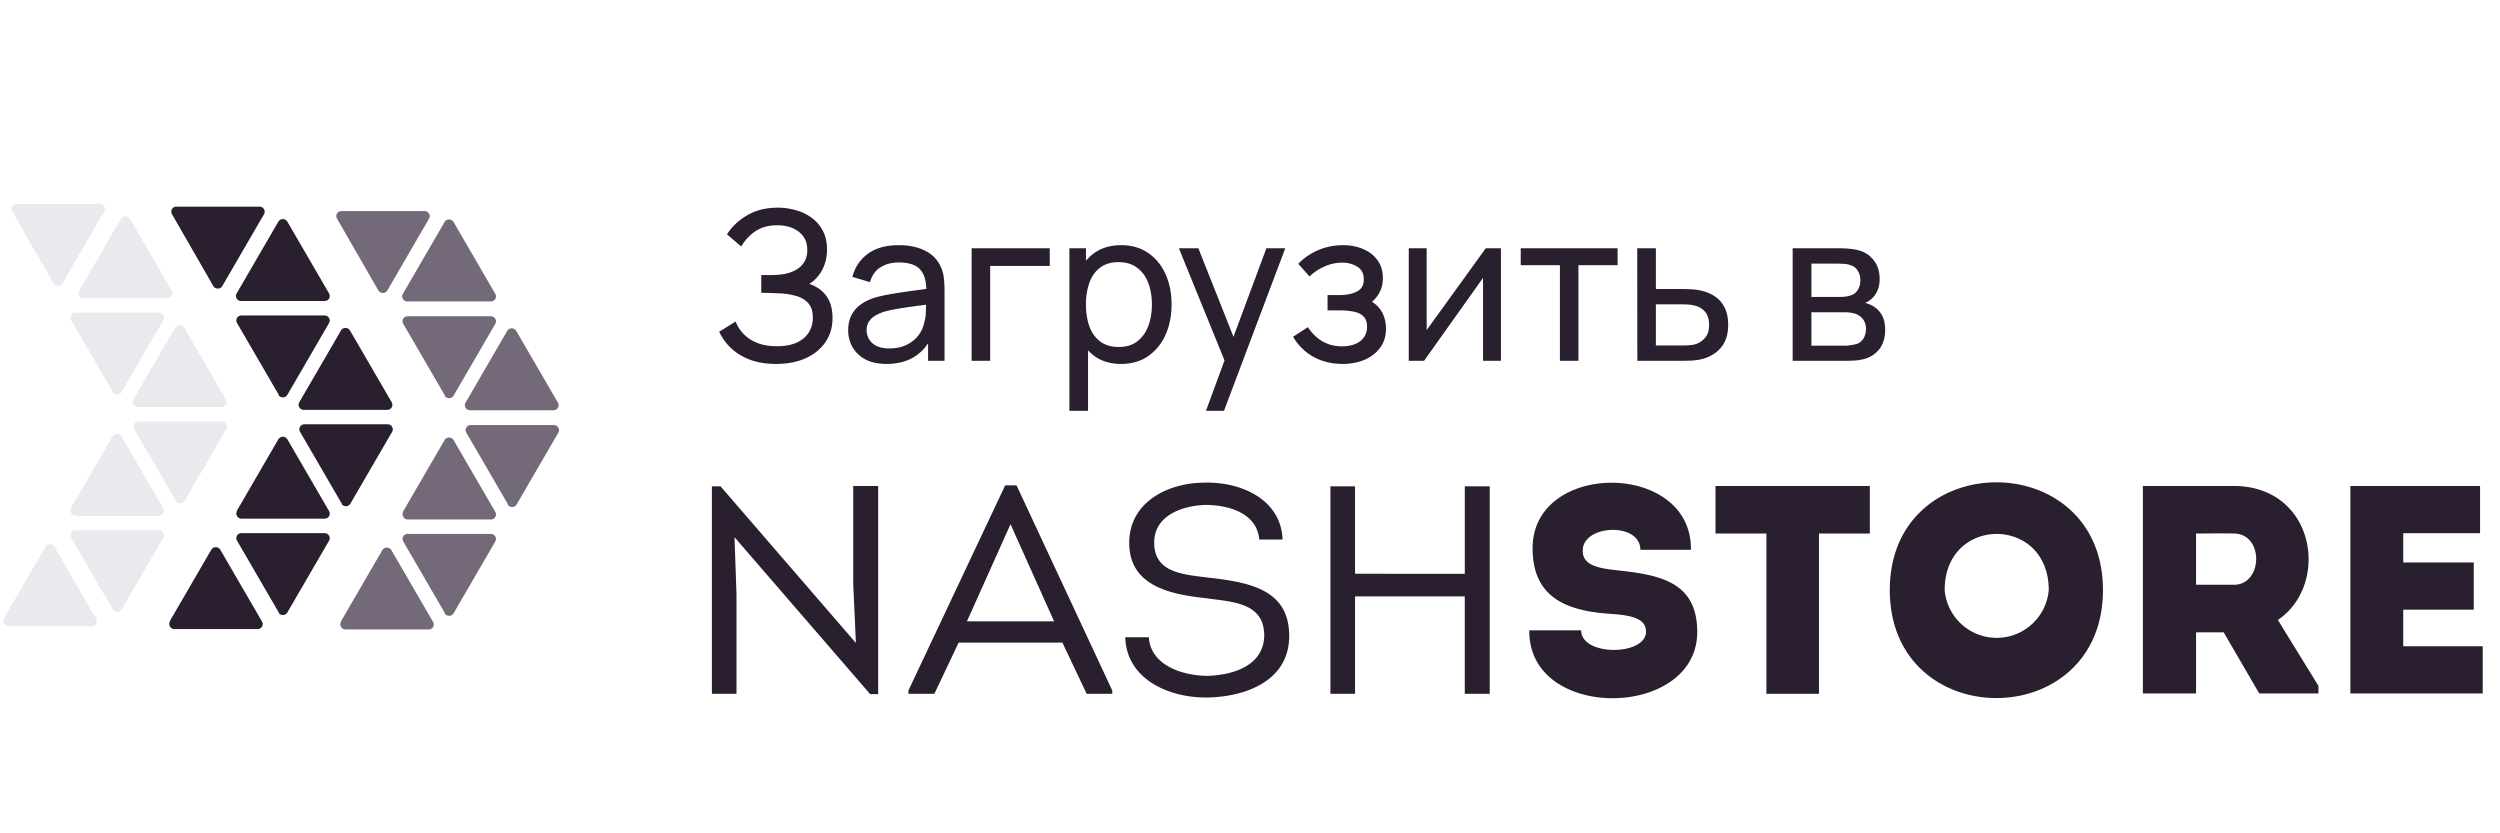 <svg width="144" height="48" fill="none" xmlns="http://www.w3.org/2000/svg"><path d="M24.711 12.598c.116-.185-.023-.44-.254-.44h-4.788a.288.288 0 00-.254.44l2.382 4.14a.303.303 0 00.509 0l2.405-4.14zm-5.065 23.22c-.116.185.023.44.255.44h4.787c.231 0 .37-.232.254-.44l-2.405-4.14a.303.303 0 00-.509 0l-2.405 4.14h.023zm8.627-18.456c.23 0 .37-.231.254-.44l-2.405-4.14a.303.303 0 00-.51 0l-2.404 4.14c-.116.186.023.44.254.44h4.811zm-2.66 5.435a.303.303 0 00.509 0l2.405-4.14c.115-.185-.023-.44-.255-.44h-4.787a.288.288 0 00-.255.44l2.406 4.14h-.023zm6.267.833c.232 0 .37-.232.255-.44l-2.405-4.14a.303.303 0 00-.51 0l-2.404 4.14c-.116.185.023.44.254.44h4.811zm-2.636 5.435a.303.303 0 00.509 0l2.405-4.14c.116-.185-.023-.44-.254-.44h-4.788a.288.288 0 00-.254.44l2.405 4.14h-.023zm-6.014.416c-.115.185.024.44.255.44h4.788c.23 0 .37-.232.254-.44l-2.405-4.14a.303.303 0 00-.51 0l-2.405 4.14h.023zm2.383 5.852a.303.303 0 00.509 0l2.405-4.14c.115-.185-.023-.44-.255-.44h-4.787a.288.288 0 00-.255.44l2.406 4.14h-.023z" fill="#736979"/><path d="M15.205 12.343c.116-.185-.023-.44-.254-.44h-4.788a.288.288 0 00-.254.44l2.382 4.14a.303.303 0 00.509 0l2.405-4.14zM9.793 35.795c-.116.185.023.44.254.44h4.788c.231 0 .37-.231.254-.44l-2.405-4.14a.303.303 0 00-.509 0l-2.405 4.14h.023zm8.905-18.456c.23 0 .37-.231.254-.44l-2.405-4.14a.303.303 0 00-.51 0l-2.405 4.14c-.115.186.024.44.255.44h4.811zm-2.66 5.412a.303.303 0 00.509 0l2.405-4.14c.116-.185-.023-.44-.254-.44H13.91a.288.288 0 00-.254.44l2.405 4.14h-.023zm6.267.856c.232 0 .37-.232.255-.44l-2.406-4.14a.303.303 0 00-.508 0l-2.406 4.14c-.115.185.023.44.255.44h4.81zm-2.636 5.412a.303.303 0 00.509 0l2.405-4.14c.116-.185-.023-.44-.254-.44H17.54a.288.288 0 00-.254.44l2.405 4.14h-.023zm-6.013.416c-.116.185.023.44.254.44h4.788c.231 0 .37-.232.254-.44l-2.405-4.14a.303.303 0 00-.509 0l-2.405 4.14h.023zm2.382 5.851a.303.303 0 00.509 0l2.405-4.14c.116-.185-.023-.439-.254-.439H13.91a.288.288 0 00-.254.44l2.405 4.14h-.023z" fill="#291F2F"/><path d="M6 12.181c.116-.185-.023-.44-.254-.44H.958a.288.288 0 00-.254.44l2.382 4.14a.303.303 0 00.509 0L6 12.181zM.241 35.633c-.115.185.023.44.255.44h4.787a.29.29 0 00.255-.44l-2.406-4.14a.303.303 0 00-.509 0l-2.405 4.14h.023zm9.391-18.456c.23 0 .37-.231.254-.44l-2.405-4.14a.303.303 0 00-.51 0l-2.405 4.14c-.115.186.024.44.255.44h4.811zM6.486 22.59a.303.303 0 00.509 0L9.4 18.45c.116-.186-.023-.44-.254-.44H4.358a.288.288 0 00-.254.44l2.405 4.14h-.023zm6.268.855c.23 0 .37-.231.254-.44l-2.405-4.14a.303.303 0 00-.51 0l-2.404 4.14c-.116.186.023.44.254.44h4.811zm-2.637 5.412a.303.303 0 00.509 0l2.405-4.14c.116-.185-.023-.44-.254-.44H7.989a.288.288 0 00-.254.44l2.405 4.14h-.023zm-6.013.416c-.116.185.023.44.254.44h4.788c.23 0 .37-.232.254-.44l-2.405-4.14a.303.303 0 00-.51 0l-2.405 4.14h.024zm2.382 5.851a.303.303 0 00.509 0l2.405-4.14c.116-.184-.023-.439-.254-.439H4.358a.288.288 0 00-.254.44l2.405 4.14h-.023z" fill="#EBE8EE"/><path d="M44.707 20.962c-.592 0-1.108-.086-1.548-.258a3.316 3.316 0 01-1.086-.684 3.135 3.135 0 01-.648-.912l.948-.588c.096.252.244.486.444.702.204.216.464.39.78.522.32.132.704.198 1.152.198.456 0 .838-.07 1.146-.21.308-.144.538-.338.69-.582.156-.248.234-.532.234-.852 0-.364-.09-.644-.27-.84-.18-.2-.422-.34-.726-.42a4.206 4.206 0 00-.996-.144 69.732 69.732 0 00-.864-.03h-.114v-1.02h.594c.128-.004.23-.008.306-.012.536-.028.962-.164 1.278-.408.316-.248.474-.588.474-1.02 0-.448-.162-.798-.486-1.05-.32-.252-.738-.378-1.254-.378-.488 0-.904.114-1.248.342-.34.228-.612.522-.816.882l-.822-.702c.28-.444.668-.81 1.164-1.098.5-.292 1.084-.438 1.752-.438.368 0 .722.05 1.062.15.344.096.648.244.912.444.268.196.48.446.636.75.156.3.234.656.234 1.068 0 .444-.094.838-.282 1.182-.188.344-.434.61-.738.798.42.14.748.372.984.696.236.324.354.744.354 1.26 0 .54-.138 1.008-.414 1.404-.272.396-.652.704-1.14.924-.488.216-1.052.324-1.692.324zm6.351 0c-.484 0-.89-.088-1.218-.264a1.88 1.88 0 01-.738-.708 1.927 1.927 0 01-.246-.96c0-.34.064-.634.192-.882.132-.252.316-.46.552-.624.236-.168.518-.3.846-.396a9.676 9.676 0 011.032-.216 35.38 35.38 0 011.164-.174c.392-.052.758-.102 1.098-.15l-.384.222c.012-.576-.104-1.002-.348-1.278-.24-.276-.656-.414-1.248-.414-.392 0-.736.09-1.032.27-.292.176-.498.464-.618.864l-1.014-.306c.156-.568.458-1.014.906-1.338.448-.324 1.038-.486 1.77-.486.588 0 1.092.106 1.512.318.424.208.728.524.912.948.092.2.15.418.174.654.024.232.036.476.036.732v4.008h-.948v-1.554l.222.144c-.244.524-.586.92-1.026 1.188-.436.268-.968.402-1.596.402zm.162-.894c.384 0 .716-.068.996-.204.284-.14.512-.322.684-.546.172-.228.284-.476.336-.744.06-.2.092-.422.096-.666.008-.248.012-.438.012-.57l.372.162c-.348.048-.69.094-1.026.138-.336.044-.654.092-.954.144-.3.048-.57.106-.81.174a2.639 2.639 0 00-.498.216 1.131 1.131 0 00-.372.342.89.89 0 00-.138.51c0 .176.044.344.132.504.092.16.232.29.42.39.192.1.442.15.75.15zm4.746.714v-6.48h4.5v1.014h-3.432v5.466h-1.068zm8.613.18c-.608 0-1.12-.15-1.536-.45a2.846 2.846 0 01-.948-1.23 4.587 4.587 0 01-.318-1.746c0-.652.106-1.236.318-1.752.216-.516.532-.922.948-1.218.42-.296.934-.444 1.542-.444.6 0 1.116.15 1.548.45.436.296.77.702 1.002 1.218.232.516.348 1.098.348 1.746 0 .648-.116 1.23-.348 1.746a2.927 2.927 0 01-1.002 1.23c-.432.3-.95.45-1.554.45zm-2.982 2.7v-9.36h.954v4.77h.12v4.59h-1.074zm2.85-3.678c.428 0 .782-.108 1.062-.324.28-.216.49-.508.63-.876.14-.372.21-.788.21-1.248 0-.456-.07-.868-.21-1.236a1.879 1.879 0 00-.636-.876c-.284-.216-.646-.324-1.086-.324-.42 0-.768.104-1.044.312-.276.204-.482.49-.618.858a3.607 3.607 0 00-.204 1.266c0 .472.066.894.198 1.266.136.368.344.658.624.87.28.208.638.312 1.074.312zm5.017 3.678l1.254-3.408.018 1.008-2.832-6.96h1.122l2.22 5.598h-.384l2.082-5.598h1.086l-3.528 9.36h-1.038zm7.879-2.7c-.64 0-1.206-.138-1.698-.414a3.094 3.094 0 01-1.164-1.152l.852-.552c.236.356.518.63.846.822.328.188.702.282 1.122.282.44 0 .79-.1 1.05-.3a.99.99 0 00.39-.822c0-.256-.064-.452-.192-.588-.128-.136-.312-.23-.552-.282a4.104 4.104 0 00-.858-.078h-.672v-.882h.666c.42 0 .762-.068 1.026-.204.264-.136.396-.368.396-.696 0-.336-.124-.58-.372-.732a1.592 1.592 0 00-.876-.234c-.36 0-.704.076-1.032.228a2.95 2.95 0 00-.846.564l-.648-.726a3.515 3.515 0 011.158-.792c.44-.188.918-.282 1.434-.282.416 0 .796.074 1.14.222.348.144.624.358.828.642.208.28.312.622.312 1.026 0 .344-.08.65-.24.918-.16.268-.396.502-.708.702l-.042-.378c.264.064.482.182.654.354.176.168.306.368.39.6.084.232.126.474.126.726 0 .424-.112.788-.336 1.092-.22.3-.518.532-.894.696-.376.16-.796.24-1.26.24zm9.11-6.66v6.48h-1.031v-4.776l-3.396 4.776h-.882v-6.48h1.032v4.71l3.402-4.71h.876zm3.397 6.48v-5.508h-2.256v-.972h5.58v.972h-2.256v5.508H89.85zm4.46 0l-.006-6.48h1.074v2.346h1.398c.188 0 .38.004.576.012.196.008.366.026.51.054.336.064.63.176.882.336.252.16.448.378.588.654.14.272.21.61.21 1.014 0 .56-.146 1.004-.438 1.332-.288.324-.666.54-1.134.648-.16.036-.344.06-.552.072-.204.008-.398.012-.582.012H94.31zm1.068-.882h1.476c.12 0 .254-.004.402-.012.148-.008.28-.028.396-.06.204-.06.386-.178.546-.354.164-.176.246-.428.246-.756 0-.332-.08-.588-.24-.768a1.104 1.104 0 00-.618-.354 2.122 2.122 0 00-.366-.054 5.877 5.877 0 00-.366-.012h-1.476v2.37zm7.879.882v-6.48h2.76c.164 0 .34.01.528.03.192.016.366.046.522.09.348.092.634.282.858.57.228.284.342.644.342 1.08 0 .244-.038.456-.114.636-.072.18-.176.336-.312.468a1.295 1.295 0 01-.414.276c.14.024.282.078.426.162.228.124.406.298.534.522.132.224.198.51.198.858 0 .44-.106.804-.318 1.092a1.62 1.62 0 01-.876.588 2.767 2.767 0 01-.516.09c-.188.012-.37.018-.546.018h-3.072zm1.08-.87h1.932c.084 0 .184-.008.3-.024.12-.016.226-.036.318-.06a.716.716 0 00.45-.336c.096-.164.144-.342.144-.534 0-.256-.072-.464-.216-.624a.924.924 0 00-.558-.3 1.174 1.174 0 00-.276-.042 6.261 6.261 0 00-.258-.006h-1.836v1.926zm0-2.808h1.608c.112 0 .23-.006.354-.018.124-.016.232-.042.324-.078a.72.72 0 00.402-.336c.088-.16.132-.334.132-.522 0-.208-.048-.39-.144-.546a.716.716 0 00-.426-.33 1.318 1.318 0 00-.432-.078 7.872 7.872 0 00-.3-.012h-1.518v1.92zM50.123 39.983h.46v-11.99h-1.437v5.612l.153 3.429-7.796-9.022h-.498v11.952h1.417v-5.746l-.115-3.276 7.816 9.041zm11.071-2.969l1.398 2.95h1.475v-.191l-5.516-11.819H57.9l-5.575 11.819v.191h1.494l1.399-2.95h5.976zm-2.988-6.819l2.51 5.593h-5.02l2.51-5.593zm6.608 6.513c.077 2.452 2.586 3.524 4.808 3.467 2.165-.057 4.636-.977 4.636-3.544 0-2.643-2.222-3.084-4.597-3.352-1.456-.191-3.18-.249-3.18-2.03 0-1.57 1.647-2.126 2.95-2.165 1.36 0 2.969.48 3.103 1.992h1.34c-.076-2.317-2.413-3.333-4.481-3.275-2.108 0-4.349 1.11-4.349 3.467 0 2.394 2.184 2.95 4.349 3.18 1.628.23 3.428.249 3.428 2.183-.057 1.743-1.82 2.241-3.237 2.299-1.475 0-3.314-.613-3.41-2.222h-1.379.02zm20.994 3.256V28.012h-1.436v5.037H78.05v-5.037h-1.417v11.952h1.418v-5.612h6.32v5.612h1.437zm5.23-3.658h-2.95c-.077 5.267 9.673 5.133 9.673.096 0-2.989-2.318-3.295-4.693-3.563-1.073-.115-1.973-.307-1.896-1.207.095-1.418 3.314-1.552 3.314.038h2.911c.077-5.153-9.233-5.153-9.118 0 .039 2.605 1.743 3.486 4.348 3.678 1.188.077 2.184.21 2.184 1.034 0 1.399-3.735 1.437-3.735-.076h-.038zm10.707-5.574v9.232h3.027v-9.232h2.93v-2.74h-8.888v2.74h2.931zm19.385 3.256c0-8.275-12.278-8.275-12.278 0 0 8.294 12.278 8.294 12.278 0zm-9.118 0c0-4.31 5.996-4.31 5.996 0a3.009 3.009 0 01-5.996 0zm19.193 1.724c3.027-2.05 2.165-7.7-2.528-7.72h-5.248v11.953h3.064v-3.524h1.59l2.05 3.524h3.409v-.44l-2.337-3.793zm-2.528-2.03h-2.184v-2.95c.709 0 1.475-.02 2.184 0 1.743.019 1.667 2.95 0 2.95zm14.175-5.69h-7.471v11.953h7.624v-2.72h-4.578v-2.107h4.061v-2.72h-4.061v-1.686h4.425v-2.739.02z" fill="#291F2F"/></svg>